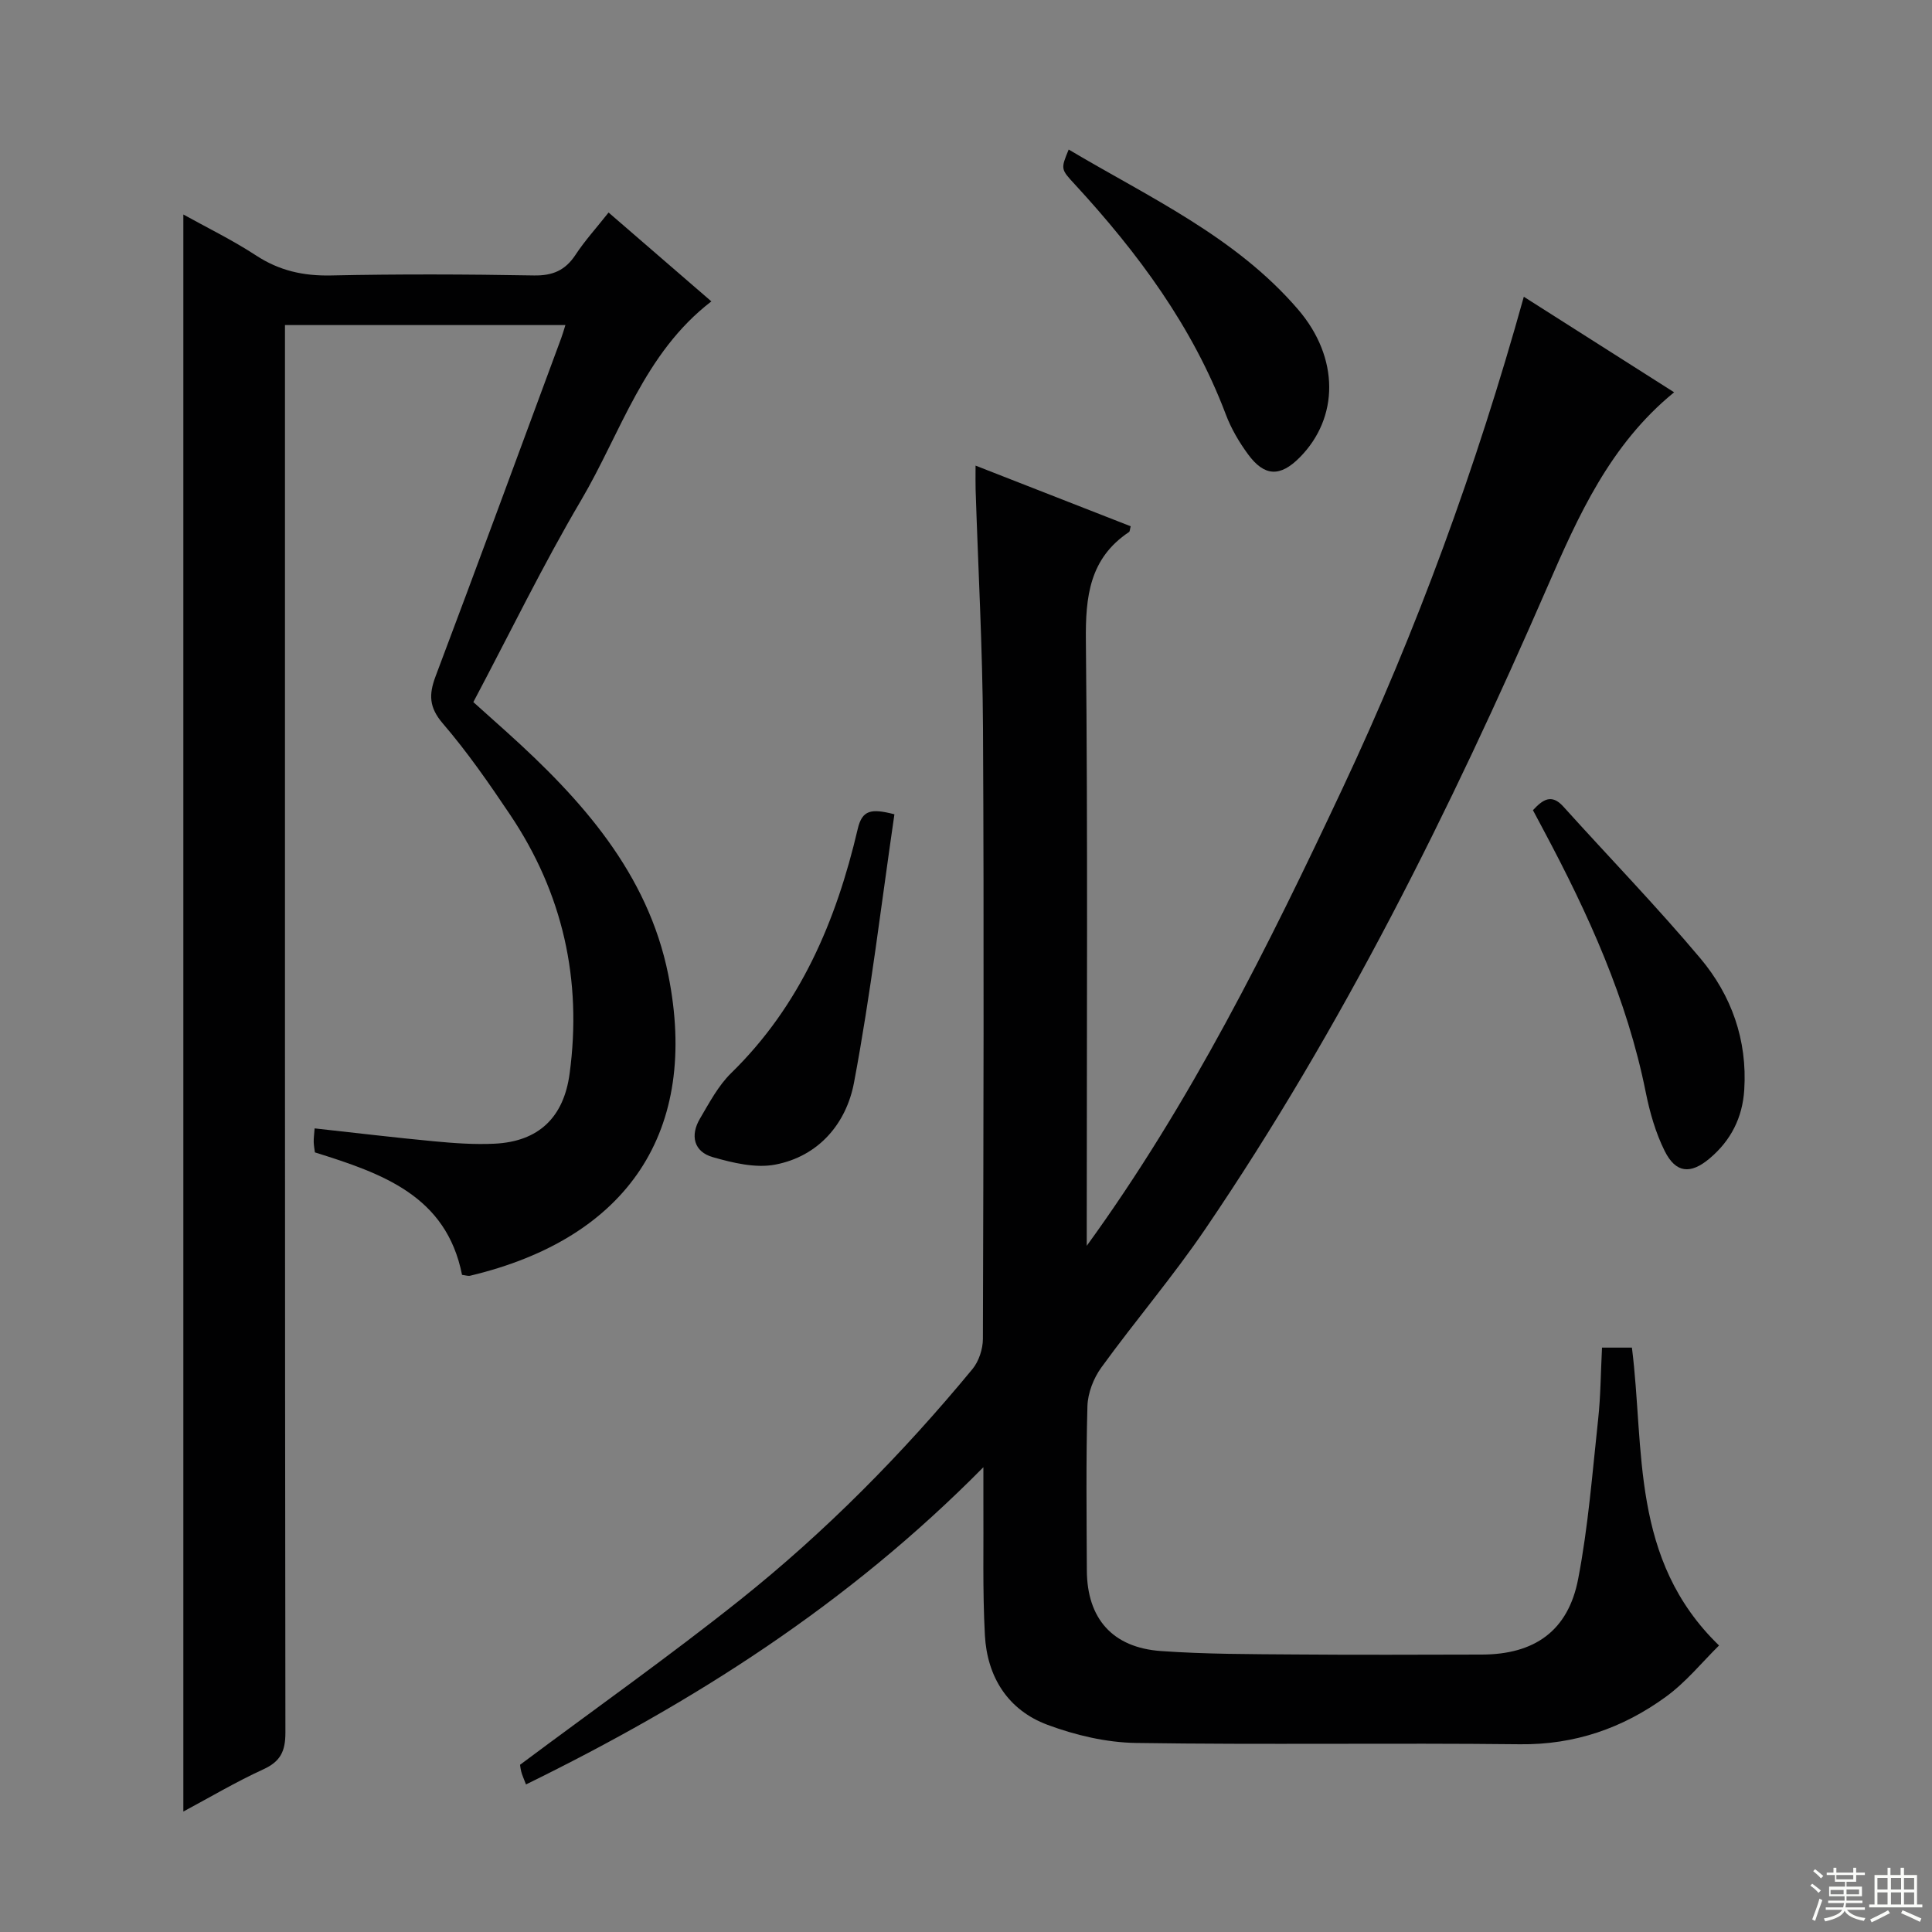 <svg enable-background="new 0 0 400 400" viewBox="0 0 400 400" xmlns="http://www.w3.org/2000/svg"><rect x="0" y="0" width="400" height="400" fill="#808080" stroke="none"/><g fill="#010102"><path d="m201.98 96.4c11.22 4.39 21.68 8.48 32.12 12.56-.18.63-.16 1.06-.35 1.19-8.19 5.47-9.03 13.38-8.93 22.54.41 39.99.18 79.98.18 119.97v5.27c21.51-29.63 37.59-62 52.97-94.73 15.35-32.65 27.69-66.44 37.52-101.76 10.53 6.69 20.72 13.17 31.12 19.78-13.29 10.83-19.87 25.64-26.29 40.4-20.08 46.14-42.4 91.08-70.74 132.78-6.72 9.89-14.54 19.04-21.57 28.74-1.61 2.22-2.79 5.28-2.87 7.99-.31 11.32-.17 22.66-.12 33.99.04 9.96 5.29 16 15.34 16.71 9.28.66 18.61.64 27.92.71 12.83.11 25.66.04 38.49.02 10.91-.02 17.9-4.87 19.97-15.65 2.1-10.89 2.94-22.02 4.14-33.07.52-4.78.53-9.6.8-14.83h6.19c2.66 21-.38 43.85 18.04 61.67-3.47 3.41-6.83 7.59-11.02 10.63-8.91 6.48-18.86 9.95-30.2 9.82-26.49-.3-52.99.13-79.48-.27-6.16-.09-12.55-1.6-18.35-3.76-8.19-3.05-12.49-9.93-12.95-18.56-.5-9.31-.24-18.65-.31-27.98-.01-1.77 0-3.54 0-6.79-28.1 28.44-60.04 48.7-94.7 65.68-.45-1.2-.79-1.9-.98-2.65-.2-.78-.26-1.6-.24-1.43 15.51-11.58 30.86-22.43 45.53-34.12 17.74-14.15 33.66-30.28 48.12-47.79 1.33-1.61 2.16-4.15 2.17-6.26.12-42.16.24-84.32.02-126.47-.09-16.46-1-32.91-1.53-49.37-.04-1.27-.01-2.59-.01-4.96z"/><path d="m95.66 263.95c-3.26-16.43-16.55-21-30.46-25.36-.07-.58-.23-1.37-.25-2.16-.02-.81.1-1.61.19-2.81 8.41.92 16.59 1.91 24.79 2.68 4.13.39 8.32.69 12.46.49 9.14-.44 14.32-5.45 15.54-14.49 2.62-19.43-1.4-37.37-12.33-53.64-4.36-6.49-8.83-12.95-13.91-18.86-2.87-3.34-2.93-5.99-1.51-9.77 8.79-23.31 17.38-46.7 26.03-70.07.28-.75.49-1.52.85-2.66-19.41 0-38.45 0-58.06 0v5.93c0 95.16-.03 190.32.09 285.48 0 3.86-1 5.98-4.57 7.61-5.72 2.62-11.15 5.85-16.56 8.74 0-110.38 0-220.51 0-330.65 4.74 2.64 10.11 5.25 15.07 8.49 4.82 3.15 9.78 4.25 15.5 4.13 13.99-.3 28-.25 41.99 0 3.93.07 6.53-1.06 8.66-4.31 1.9-2.89 4.26-5.48 6.82-8.72 7.2 6.22 14.17 12.25 21.28 18.4-13.99 10.75-18.71 27.16-26.98 41.19-7.93 13.45-14.76 27.55-22.3 41.77 2.33 2.09 4.64 4.15 6.95 6.23 15.43 13.9 29.18 29.18 33.41 50.23 6.49 32.34-8.31 54.49-41 62.3-.43.11-.94-.08-1.7-.17z"/><path d="m221.26 30.96c16.7 9.93 34.54 18.03 47.5 33.12 8.57 9.99 8.49 22.4.33 30.63-4.03 4.07-7.3 3.99-10.71-.67-1.85-2.52-3.49-5.32-4.59-8.24-6.88-18.21-18.21-33.46-31.24-47.61-2.95-3.19-2.95-3.19-1.29-7.23z"/><path d="m317.38 167.74c2-2.15 3.82-3.49 6.28-.76 9.45 10.48 19.29 20.63 28.37 31.42 6.45 7.68 9.75 16.91 9.1 27.22-.36 5.78-2.77 10.52-7.18 14.23-3.93 3.31-6.98 3.06-9.28-1.52-1.89-3.78-3.1-8.03-3.94-12.21-3.86-19.27-11.89-36.88-21.05-54.06-.77-1.45-1.55-2.9-2.3-4.32z"/><path d="m185.18 168.59c-2.73 18.67-4.91 37.24-8.37 55.57-1.59 8.42-7.28 15.24-16.31 16.96-4.08.78-8.76-.36-12.91-1.54-3.95-1.12-4.74-4.49-2.66-8 1.93-3.27 3.78-6.8 6.45-9.41 14.33-13.99 21.75-31.52 26.2-50.53.92-3.97 2.79-4.29 7.6-3.05z"/></g><path d="m374.8 390.4.4-.4c.7.5 1.3 1 1.8 1.4l-.5.5c-.5-.6-1.1-1.1-1.7-1.5zm1 7.3-.6-.3c.5-1.4 1.1-2.8 1.5-4.3.2.1.4.2.6.3-.5 1.3-1 2.8-1.5 4.3zm-.4-10.3.4-.4c.4.3 1 .8 1.7 1.4l-.5.5c-.4-.5-1-1-1.6-1.5zm2.5.3h1.7v-1h.6v1h3.5v-1h.6v1h1.8v.5h-1.8v1.4h-2v1h3.2v2h-3.2v.9h3.3v.5h-3.4c0 .3-.1.6-.1.9h4v.5h-3.7c.7.9 1.9 1.5 3.8 1.7-.1.2-.2.4-.3.6-2.1-.4-3.5-1.1-4-2.1-.4 1-1.8 1.7-4 2.2-.1-.2-.2-.4-.3-.6 2.1-.4 3.4-1 3.8-1.8h-3.4v-.5h3.6c.1-.3.1-.6.2-.9h-3.3v-.5h3.4c0-.3 0-.6 0-.9h-3.2v-2h3.3v-1h-2.1v-1.4h-1.7v-.5zm1.1 3.5v1h2.7c0-.3 0-.4 0-.4 0-.1 0-.2 0-.2 0-.1 0-.2 0-.3h-2.7zm1.2-3v.9h3.5v-.9zm4.7 3h-2.6v.6.4h2.6z" fill="#fbfcfa"/><path d="m393.6 386.7h.6v1.5h2.7v6.1h1.1v.6h-11v-.6h1.1v-6.1h2.7v-1.5h.6v1.5h2.1v-1.5zm-2.7 8.8.4.6c-1.2.6-2.5 1.3-3.8 1.9-.1-.2-.2-.4-.3-.6 1.2-.6 2.5-1.2 3.7-1.9zm-2.2-6.7v2.4h2.1v-2.4zm0 3v2.5h2.1v-2.5zm2.8-3v2.4h2.1v-2.4zm0 3v2.5h2.1v-2.5zm6 6.1c-1.4-.7-2.7-1.3-3.9-1.8l.3-.6c1.5.6 2.7 1.2 3.9 1.7zm-1.2-9.1h-2.1v2.4h2.1zm-2.1 3v2.5h2.1v-2.5z" fill="#fbfcfa"/></svg>